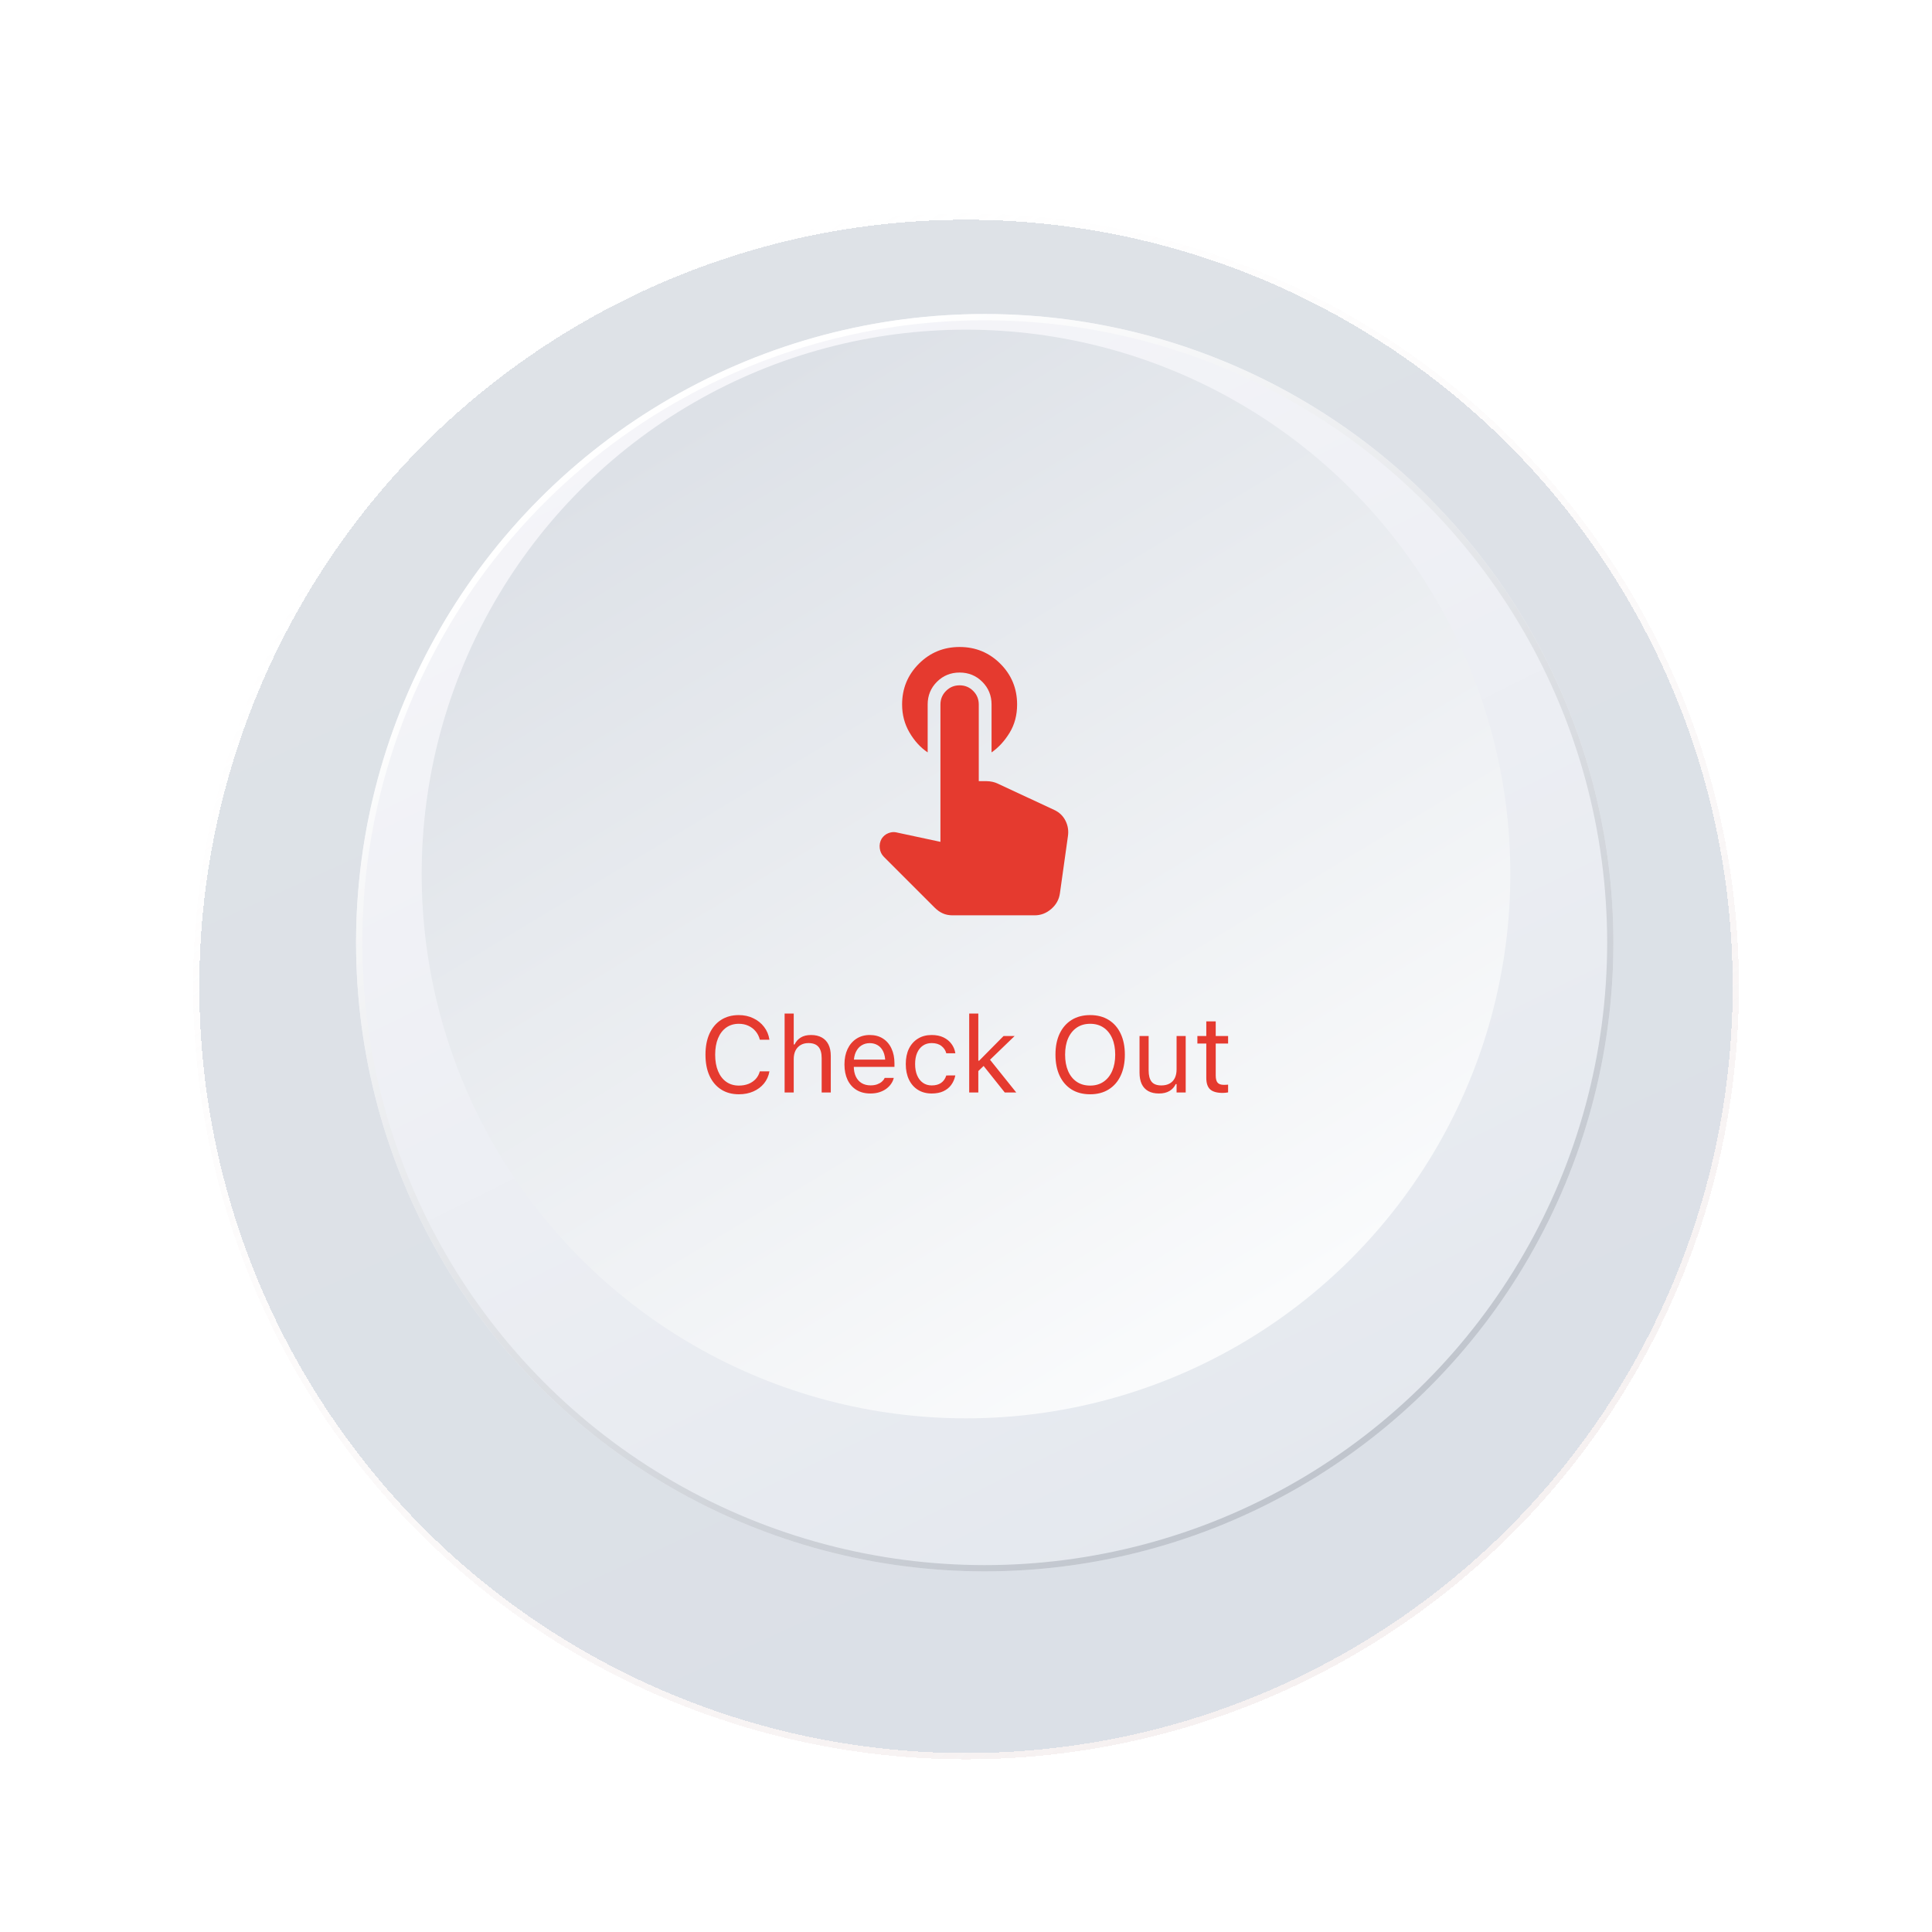 <svg width="252" height="252" viewBox="0 0 252 252" fill="none" xmlns="http://www.w3.org/2000/svg">
<g filter="url(#filter0_di_3_2132)">
<circle cx="126" cy="114" r="100" fill="url(#paint0_linear_3_2132)" shape-rendering="crispEdges"/>
<circle cx="126" cy="114" r="100.407" stroke="url(#paint1_linear_3_2132)" stroke-width="0.815" shape-rendering="crispEdges"/>
</g>
<g filter="url(#filter1_di_3_2132)">
<circle cx="126" cy="114" r="82" fill="url(#paint2_linear_3_2132)"/>
<circle cx="126" cy="114" r="81.593" stroke="url(#paint3_linear_3_2132)" stroke-width="0.815"/>
</g>
<circle cx="126" cy="114" r="71" fill="url(#paint4_linear_3_2132)"/>
<g filter="url(#filter2_i_3_2132)">
<path d="M121 96.918C120.055 96.279 119.264 95.41 118.625 94.313C117.986 93.216 117.666 92.001 117.666 90.668C117.666 88.584 118.395 86.813 119.853 85.354C121.312 83.897 123.083 83.168 125.166 83.168C127.25 83.168 129.021 83.897 130.48 85.354C131.938 86.813 132.666 88.584 132.666 90.668C132.666 92.056 132.34 93.285 131.688 94.354C131.035 95.424 130.25 96.279 129.333 96.918V90.668C129.333 89.501 128.93 88.515 128.125 87.709C127.319 86.904 126.333 86.501 125.166 86.501C124 86.501 123.014 86.904 122.208 87.709C121.403 88.515 121 89.501 121 90.668V96.918ZM124.25 118.168C123.778 118.168 123.354 118.084 122.98 117.918C122.604 117.751 122.25 117.501 121.916 117.168L115.291 110.543C114.986 110.237 114.805 109.862 114.75 109.418C114.694 108.973 114.778 108.556 115 108.168C115.222 107.834 115.507 107.598 115.855 107.459C116.201 107.32 116.528 107.279 116.833 107.334L122.666 108.584V90.668C122.666 89.973 122.91 89.383 123.396 88.898C123.882 88.411 124.472 88.168 125.166 88.168C125.861 88.168 126.451 88.411 126.936 88.898C127.423 89.383 127.666 89.973 127.666 90.668V100.668H128.666C128.916 100.668 129.173 100.695 129.436 100.751C129.701 100.806 129.944 100.89 130.166 101.001L137.5 104.418C138.166 104.723 138.66 105.195 138.98 105.834C139.299 106.473 139.403 107.154 139.291 107.876L138.25 115.293C138.139 116.098 137.764 116.779 137.125 117.334C136.486 117.89 135.764 118.168 134.958 118.168H124.25Z" fill="#E53A2F"/>
</g>
<path d="M96.373 142.732C97.075 142.732 97.704 142.609 98.26 142.363C98.82 142.117 99.283 141.773 99.647 141.331C100.012 140.884 100.249 140.36 100.358 139.759V139.745H99.114L99.101 139.759C99 140.137 98.823 140.465 98.567 140.743C98.312 141.017 97.998 141.229 97.624 141.379C97.25 141.525 96.833 141.598 96.373 141.598C95.74 141.598 95.19 141.434 94.726 141.105C94.265 140.777 93.91 140.312 93.659 139.711C93.409 139.109 93.283 138.398 93.283 137.578V137.564C93.283 136.74 93.409 136.026 93.659 135.425C93.91 134.823 94.265 134.358 94.726 134.03C95.19 133.702 95.737 133.538 96.366 133.538C96.822 133.538 97.234 133.622 97.603 133.791C97.977 133.96 98.294 134.199 98.554 134.509C98.814 134.814 98.998 135.179 99.107 135.603L99.114 135.616H100.352L100.358 135.603C100.263 134.974 100.03 134.42 99.661 133.941C99.292 133.458 98.823 133.082 98.253 132.813C97.688 132.54 97.059 132.403 96.366 132.403C95.473 132.403 94.701 132.613 94.049 133.032C93.402 133.451 92.9 134.046 92.545 134.816C92.194 135.587 92.019 136.503 92.019 137.564V137.578C92.019 138.635 92.194 139.549 92.545 140.319C92.9 141.09 93.404 141.684 94.056 142.104C94.707 142.523 95.48 142.732 96.373 142.732ZM102.341 142.5H103.53V138.139C103.53 137.706 103.608 137.334 103.763 137.024C103.922 136.715 104.146 136.475 104.433 136.307C104.72 136.138 105.059 136.054 105.451 136.054C106.039 136.054 106.472 136.215 106.75 136.539C107.033 136.858 107.174 137.35 107.174 138.016V142.5H108.363V137.729C108.363 137.145 108.263 136.651 108.062 136.245C107.862 135.84 107.57 135.532 107.188 135.322C106.805 135.108 106.338 135.001 105.786 135.001C105.244 135.001 104.797 135.11 104.446 135.329C104.095 135.543 103.826 135.846 103.64 136.238H103.53V132.205H102.341V142.5ZM113.524 142.63C113.957 142.63 114.347 142.575 114.693 142.466C115.044 142.352 115.347 142.201 115.603 142.015C115.858 141.823 116.065 141.611 116.225 141.379C116.389 141.142 116.503 140.898 116.566 140.647L116.58 140.593H115.391L115.363 140.654C115.299 140.8 115.188 140.944 115.028 141.085C114.869 141.226 114.666 141.342 114.42 141.434C114.174 141.525 113.884 141.57 113.552 141.57C113.105 141.57 112.718 141.472 112.39 141.276C112.062 141.076 111.809 140.791 111.631 140.422C111.453 140.048 111.364 139.599 111.364 139.075V138.604C111.364 138.052 111.455 137.587 111.638 137.209C111.82 136.831 112.066 136.546 112.376 136.354C112.69 136.159 113.046 136.061 113.442 136.061C113.839 136.061 114.19 136.154 114.495 136.341C114.8 136.523 115.04 136.801 115.213 137.175C115.386 137.549 115.473 138.025 115.473 138.604V139.075L116.061 138.207H110.763V139.157H116.669V138.692C116.669 137.959 116.539 137.316 116.279 136.765C116.024 136.209 115.655 135.776 115.172 135.466C114.693 135.156 114.119 135.001 113.449 135.001C112.784 135.001 112.203 135.163 111.706 135.486C111.209 135.81 110.824 136.259 110.551 136.833C110.282 137.407 110.147 138.075 110.147 138.836V138.843C110.147 139.613 110.282 140.283 110.551 140.853C110.824 141.418 111.212 141.855 111.713 142.165C112.219 142.475 112.823 142.63 113.524 142.63ZM121.529 142.63C122.122 142.63 122.628 142.532 123.047 142.336C123.466 142.14 123.803 141.871 124.059 141.529C124.314 141.183 124.492 140.789 124.592 140.347L124.605 140.271L123.43 140.278L123.416 140.319C123.279 140.729 123.054 141.042 122.739 141.256C122.425 141.47 122.019 141.577 121.522 141.577C121.085 141.577 120.704 141.463 120.381 141.235C120.057 141.007 119.807 140.686 119.629 140.271C119.451 139.852 119.362 139.36 119.362 138.795V138.781C119.362 138.225 119.449 137.744 119.622 137.339C119.8 136.929 120.05 136.612 120.374 136.389C120.698 136.165 121.08 136.054 121.522 136.054C122.051 136.054 122.477 136.181 122.801 136.437C123.124 136.692 123.332 137.002 123.423 137.366L123.43 137.387H124.612L124.605 137.346C124.533 136.908 124.366 136.514 124.106 136.163C123.847 135.808 123.5 135.525 123.067 135.315C122.634 135.106 122.119 135.001 121.522 135.001C120.834 135.001 120.237 135.158 119.731 135.473C119.226 135.783 118.834 136.22 118.556 136.785C118.282 137.35 118.146 138.016 118.146 138.781V138.795C118.146 139.574 118.285 140.251 118.562 140.825C118.84 141.399 119.232 141.844 119.738 142.158C120.244 142.473 120.841 142.63 121.529 142.63ZM126.417 142.5H127.606V132.205H126.417V142.5ZM131.059 142.5H132.556L129.056 138.132L128.181 138.891L131.059 142.5ZM127.456 139.848L128.557 138.788L128.844 138.508L132.344 135.131H130.901L127.716 138.351H127.401L127.456 139.848ZM142.194 142.732C143.133 142.732 143.94 142.521 144.614 142.097C145.293 141.673 145.813 141.076 146.173 140.306C146.537 139.531 146.72 138.619 146.72 137.571V137.558C146.72 136.505 146.537 135.593 146.173 134.823C145.808 134.049 145.286 133.451 144.607 133.032C143.933 132.613 143.129 132.403 142.194 132.403C141.265 132.403 140.46 132.613 139.781 133.032C139.107 133.451 138.585 134.046 138.216 134.816C137.851 135.587 137.669 136.5 137.669 137.558V137.571C137.669 138.619 137.849 139.531 138.209 140.306C138.574 141.08 139.093 141.68 139.768 142.104C140.442 142.523 141.251 142.732 142.194 142.732ZM142.194 141.598C141.511 141.598 140.925 141.431 140.438 141.099C139.95 140.766 139.576 140.299 139.316 139.697C139.057 139.091 138.927 138.382 138.927 137.571V137.558C138.927 136.737 139.059 136.026 139.323 135.425C139.592 134.823 139.97 134.358 140.458 134.03C140.946 133.702 141.524 133.538 142.194 133.538C142.869 133.538 143.45 133.702 143.938 134.03C144.425 134.358 144.801 134.823 145.065 135.425C145.33 136.026 145.462 136.737 145.462 137.558V137.571C145.462 138.382 145.33 139.091 145.065 139.697C144.801 140.299 144.425 140.766 143.938 141.099C143.45 141.431 142.869 141.598 142.194 141.598ZM151.17 142.63C151.712 142.63 152.166 142.523 152.53 142.309C152.899 142.094 153.175 141.791 153.357 141.399H153.467V142.5H154.656V135.131H153.467V139.492C153.467 139.921 153.392 140.292 153.241 140.606C153.091 140.916 152.868 141.156 152.571 141.324C152.275 141.493 151.91 141.577 151.478 141.577C150.89 141.577 150.466 141.415 150.206 141.092C149.951 140.768 149.823 140.276 149.823 139.615V135.131H148.634V139.902C148.634 140.481 148.727 140.976 148.914 141.386C149.105 141.791 149.39 142.101 149.769 142.315C150.147 142.525 150.614 142.63 151.17 142.63ZM159.496 142.555C159.615 142.555 159.731 142.548 159.845 142.534C159.959 142.521 160.073 142.505 160.187 142.486V141.475C160.077 141.484 159.984 141.491 159.906 141.495C159.833 141.5 159.744 141.502 159.64 141.502C159.257 141.502 158.983 141.409 158.819 141.222C158.655 141.03 158.573 140.718 158.573 140.285V136.115H160.187V135.131H158.573V133.224H157.343V135.131H156.181V136.115H157.343V140.586C157.343 141.288 157.511 141.791 157.849 142.097C158.19 142.402 158.74 142.555 159.496 142.555Z" fill="#E53A2F"/>
<defs>
<filter id="filter0_di_3_2132" x="0.75" y="0.968" width="250.5" height="250.5" filterUnits="userSpaceOnUse" color-interpolation-filters="sRGB">
<feFlood flood-opacity="0" result="BackgroundImageFix"/>
<feColorMatrix in="SourceAlpha" type="matrix" values="0 0 0 0 0 0 0 0 0 0 0 0 0 0 0 0 0 0 127 0" result="hardAlpha"/>
<feOffset dy="12.218"/>
<feGaussianBlur stdDeviation="12.218"/>
<feComposite in2="hardAlpha" operator="out"/>
<feColorMatrix type="matrix" values="0 0 0 0 0.557 0 0 0 0 0.608 0 0 0 0 0.682 0 0 0 0.2 0"/>
<feBlend mode="normal" in2="BackgroundImageFix" result="effect1_dropShadow_3_2132"/>
<feBlend mode="normal" in="SourceGraphic" in2="effect1_dropShadow_3_2132" result="shape"/>
<feColorMatrix in="SourceAlpha" type="matrix" values="0 0 0 0 0 0 0 0 0 0 0 0 0 0 0 0 0 0 127 0" result="hardAlpha"/>
<feMorphology radius="0.815" operator="erode" in="SourceAlpha" result="effect2_innerShadow_3_2132"/>
<feOffset dy="2.444"/>
<feGaussianBlur stdDeviation="3.258"/>
<feComposite in2="hardAlpha" operator="arithmetic" k2="-1" k3="1"/>
<feColorMatrix type="matrix" values="0 0 0 0 0.255 0 0 0 0 0.271 0 0 0 0 0.365 0 0 0 0.1 0"/>
<feBlend mode="normal" in2="shape" result="effect2_innerShadow_3_2132"/>
</filter>
<filter id="filter1_di_3_2132" x="31.782" y="26.298" width="188.435" height="188.435" filterUnits="userSpaceOnUse" color-interpolation-filters="sRGB">
<feFlood flood-opacity="0" result="BackgroundImageFix"/>
<feColorMatrix in="SourceAlpha" type="matrix" values="0 0 0 0 0 0 0 0 0 0 0 0 0 0 0 0 0 0 127 0" result="hardAlpha"/>
<feOffset dy="6.516"/>
<feGaussianBlur stdDeviation="6.109"/>
<feComposite in2="hardAlpha" operator="out"/>
<feColorMatrix type="matrix" values="0 0 0 0 0.557 0 0 0 0 0.608 0 0 0 0 0.682 0 0 0 0.5 0"/>
<feBlend mode="normal" in2="BackgroundImageFix" result="effect1_dropShadow_3_2132"/>
<feBlend mode="normal" in="SourceGraphic" in2="effect1_dropShadow_3_2132" result="shape"/>
<feColorMatrix in="SourceAlpha" type="matrix" values="0 0 0 0 0 0 0 0 0 0 0 0 0 0 0 0 0 0 127 0" result="hardAlpha"/>
<feOffset dx="2.444" dy="2.444"/>
<feGaussianBlur stdDeviation="3.258"/>
<feComposite in2="hardAlpha" operator="arithmetic" k2="-1" k3="1"/>
<feColorMatrix type="matrix" values="0 0 0 0 1 0 0 0 0 1 0 0 0 0 1 0 0 0 0.5 0"/>
<feBlend mode="normal" in2="shape" result="effect2_innerShadow_3_2132"/>
</filter>
<filter id="filter2_i_3_2132" x="114.733" y="83.168" width="24.601" height="36.222" filterUnits="userSpaceOnUse" color-interpolation-filters="sRGB">
<feFlood flood-opacity="0" result="BackgroundImageFix"/>
<feBlend mode="normal" in="SourceGraphic" in2="BackgroundImageFix" result="shape"/>
<feColorMatrix in="SourceAlpha" type="matrix" values="0 0 0 0 0 0 0 0 0 0 0 0 0 0 0 0 0 0 127 0" result="hardAlpha"/>
<feOffset dy="1.222"/>
<feGaussianBlur stdDeviation="0.611"/>
<feComposite in2="hardAlpha" operator="arithmetic" k2="-1" k3="1"/>
<feColorMatrix type="matrix" values="0 0 0 0 0.11 0 0 0 0 0.357 0 0 0 0 0.255 0 0 0 0.15 0"/>
<feBlend mode="normal" in2="shape" result="effect1_innerShadow_3_2132"/>
</filter>
<linearGradient id="paint0_linear_3_2132" x1="91.984" y1="22.197" x2="173.951" y2="201.295" gradientUnits="userSpaceOnUse">
<stop stop-color="#DEE2E7"/>
<stop offset="1" stop-color="#DBE0E7"/>
</linearGradient>
<linearGradient id="paint1_linear_3_2132" x1="63.705" y1="39.41" x2="169.033" y2="199.246" gradientUnits="userSpaceOnUse">
<stop stop-color="white" stop-opacity="0.5"/>
<stop offset="1" stop-color="#F6F1F1"/>
</linearGradient>
<linearGradient id="paint2_linear_3_2132" x1="90.218" y1="40.2" x2="163.273" y2="187.8" gradientUnits="userSpaceOnUse">
<stop stop-color="#F5F5F9"/>
<stop offset="1" stop-color="#E4E8EE"/>
</linearGradient>
<linearGradient id="paint3_linear_3_2132" x1="81.273" y1="58.091" x2="167" y2="183.327" gradientUnits="userSpaceOnUse">
<stop stop-color="white"/>
<stop offset="1" stop-color="#C0C5CD"/>
</linearGradient>
<linearGradient id="paint4_linear_3_2132" x1="91.326" y1="54.145" x2="162.738" y2="172.616" gradientUnits="userSpaceOnUse">
<stop stop-color="#DDE1E7"/>
<stop offset="1" stop-color="#FAFBFC"/>
</linearGradient>
</defs>
</svg>

